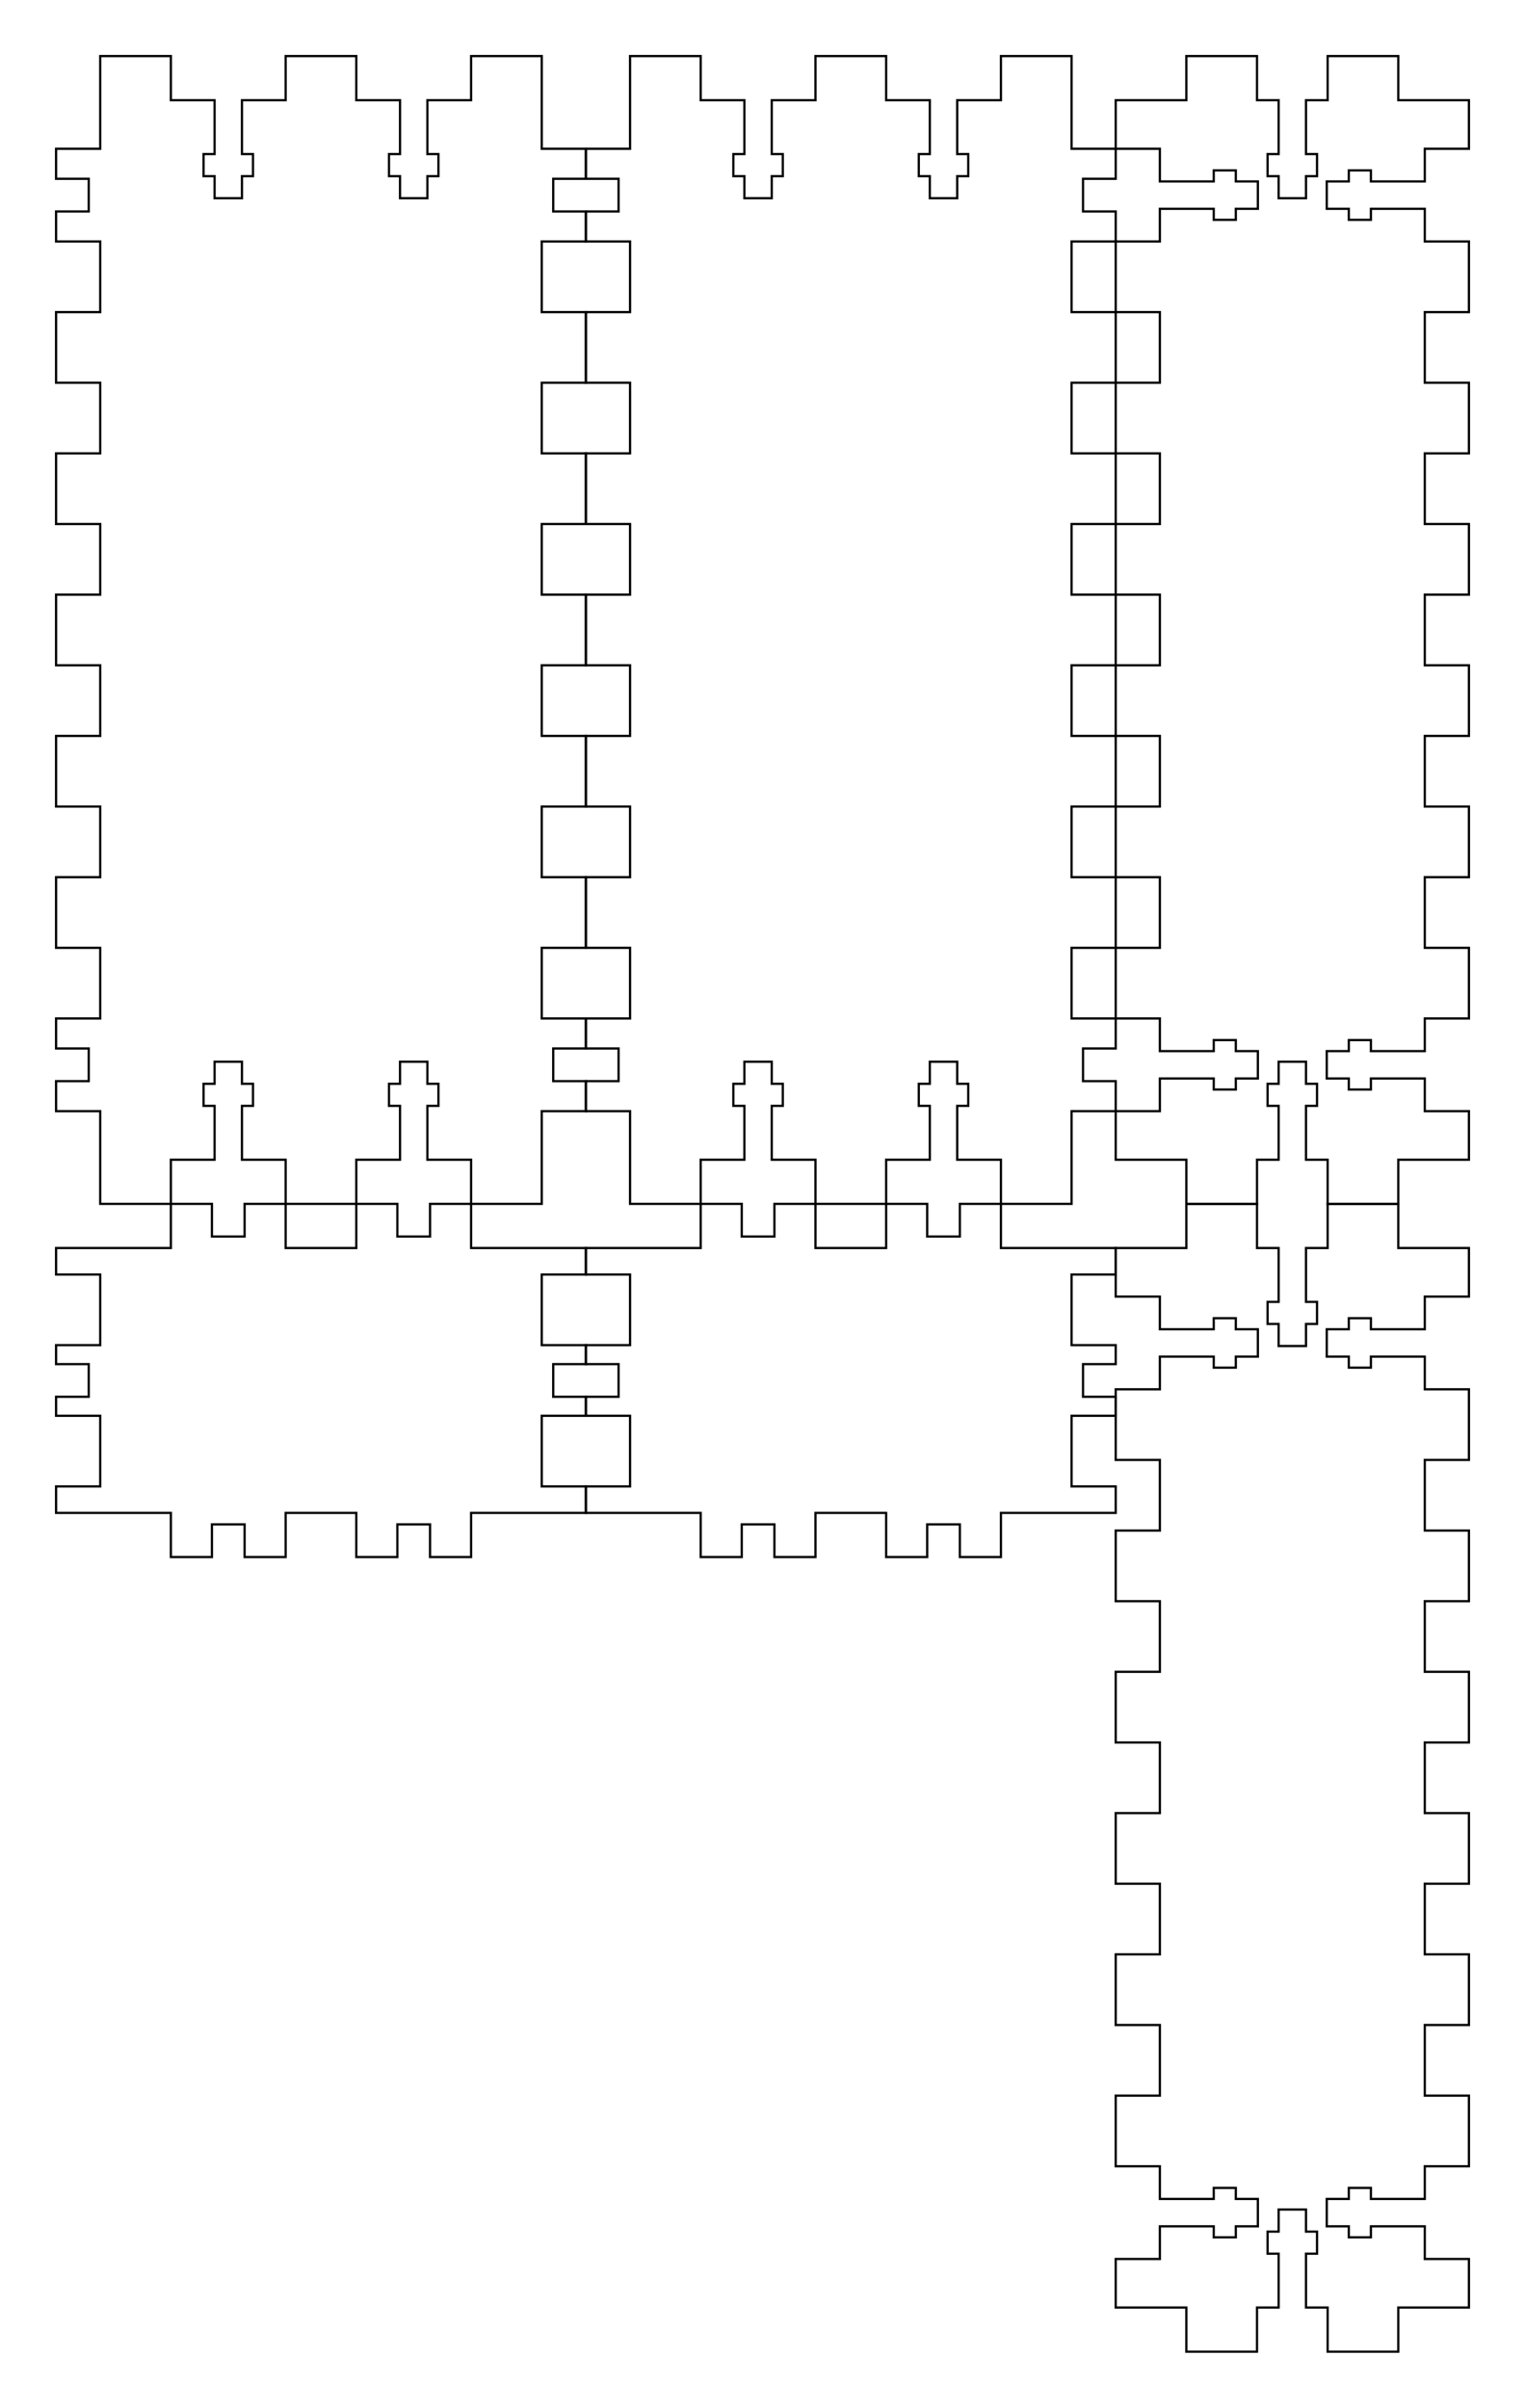 <svg xmlns="http://www.w3.org/2000/svg" version="1.1" width="172.7mm" height="272.7mm" viewBox = " 0 0 611.93 966.261" >
<!-- Front--> 
<g transform="translate(22.5, 22.5) " > 
<polygon style="stroke:#000000; fill:none; stroke-width:0.9" points="17.717, 0 46.063, 0 46.063, 17.717 63.602, 17.717 63.602, 39.331 59.173, 39.331 59.173, 48.189 63.602, 48.189 63.602, 57.047 74.587, 57.047 74.587, 48.189 79.016, 48.189 79.016, 39.331 74.587, 39.331 74.587, 17.717 92.126, 17.717 92.126, 0 120.473, 0 120.473, 17.717 138.012, 17.717 138.012, 39.331 133.583, 39.331 133.583, 48.189 138.012, 48.189 138.012, 57.047 148.996, 57.047 148.996, 48.189 153.425, 48.189 153.425, 39.331 148.996, 39.331 148.996, 17.717 166.536, 17.717 166.536, 0 194.882, 0 194.882, 37.205 212.599, 37.205 212.599, 49.252 199.488, 49.252 199.488, 62.362 212.599, 62.362 212.599, 74.41 194.882, 74.41 194.882, 102.756 212.599, 102.756 212.599, 131.102 194.882, 131.102 194.882, 159.449 212.599, 159.449 212.599, 187.795 194.882, 187.795 194.882, 216.142 212.599, 216.142 212.599, 244.488 194.882, 244.488 194.882, 272.835 212.599, 272.835 212.599, 301.181 194.882, 301.181 194.882, 329.528 212.599, 329.528 212.599, 357.874 194.882, 357.874 194.882, 386.221 212.599, 386.221 212.599, 398.268 199.488, 398.268 199.488, 411.378 212.599, 411.378 212.599, 423.426 194.882, 423.426 194.882, 460.63 166.536, 460.63 166.536, 442.914 148.996, 442.914 148.996, 421.3 153.425, 421.3 153.425, 412.441 148.996, 412.441 148.996, 403.583 138.012, 403.583 138.012, 412.441 133.583, 412.441 133.583, 421.3 138.012, 421.3 138.012, 442.914 120.473, 442.914 120.473, 460.63 92.126, 460.63 92.126, 442.914 74.587, 442.914 74.587, 421.3 79.016, 421.3 79.016, 412.441 74.587, 412.441 74.587, 403.583 63.602, 403.583 63.602, 412.441 59.173, 412.441 59.173, 421.3 63.602, 421.3 63.602, 442.914 46.063, 442.914 46.063, 460.63 17.717, 460.63 17.717, 423.426 0, 423.426 0, 411.378 13.11, 411.378 13.11, 398.268 0, 398.268 0, 386.221 17.717, 386.221 17.717, 357.874 0, 357.874 0, 329.528 17.717, 329.528 17.717, 301.181 0, 301.181 0, 272.835 17.717, 272.835 17.717, 244.488 0, 244.488 0, 216.142 17.717, 216.142 17.717, 187.795 0, 187.795 0, 159.449 17.717, 159.449 17.717, 131.102 0, 131.102 0, 102.756 17.717, 102.756 17.717, 74.41 0, 74.41 0, 62.362 13.11, 62.362 13.11, 49.252 0, 49.252 0, 37.205 17.717, 37.205 "/> 
</g>
<!-- Back--> 
<g transform="translate(235.099, 22.5) " > 
<polygon style="stroke:#000000; fill:none; stroke-width:0.9" points="17.717, 0 46.063, 0 46.063, 17.717 63.602, 17.717 63.602, 39.331 59.173, 39.331 59.173, 48.189 63.602, 48.189 63.602, 57.047 74.587, 57.047 74.587, 48.189 79.016, 48.189 79.016, 39.331 74.587, 39.331 74.587, 17.717 92.126, 17.717 92.126, 0 120.473, 0 120.473, 17.717 138.012, 17.717 138.012, 39.331 133.583, 39.331 133.583, 48.189 138.012, 48.189 138.012, 57.047 148.996, 57.047 148.996, 48.189 153.425, 48.189 153.425, 39.331 148.996, 39.331 148.996, 17.717 166.536, 17.717 166.536, 0 194.882, 0 194.882, 37.205 212.599, 37.205 212.599, 49.252 199.488, 49.252 199.488, 62.362 212.599, 62.362 212.599, 74.41 194.882, 74.41 194.882, 102.756 212.599, 102.756 212.599, 131.102 194.882, 131.102 194.882, 159.449 212.599, 159.449 212.599, 187.795 194.882, 187.795 194.882, 216.142 212.599, 216.142 212.599, 244.488 194.882, 244.488 194.882, 272.835 212.599, 272.835 212.599, 301.181 194.882, 301.181 194.882, 329.528 212.599, 329.528 212.599, 357.874 194.882, 357.874 194.882, 386.221 212.599, 386.221 212.599, 398.268 199.488, 398.268 199.488, 411.378 212.599, 411.378 212.599, 423.426 194.882, 423.426 194.882, 460.63 166.536, 460.63 166.536, 442.914 148.996, 442.914 148.996, 421.3 153.425, 421.3 153.425, 412.441 148.996, 412.441 148.996, 403.583 138.012, 403.583 138.012, 412.441 133.583, 412.441 133.583, 421.3 138.012, 421.3 138.012, 442.914 120.473, 442.914 120.473, 460.63 92.126, 460.63 92.126, 442.914 74.587, 442.914 74.587, 421.3 79.016, 421.3 79.016, 412.441 74.587, 412.441 74.587, 403.583 63.602, 403.583 63.602, 412.441 59.173, 412.441 59.173, 421.3 63.602, 421.3 63.602, 442.914 46.063, 442.914 46.063, 460.63 17.717, 460.63 17.717, 423.426 0, 423.426 0, 411.378 13.11, 411.378 13.11, 398.268 0, 398.268 0, 386.221 17.717, 386.221 17.717, 357.874 0, 357.874 0, 329.528 17.717, 329.528 17.717, 301.181 0, 301.181 0, 272.835 17.717, 272.835 17.717, 244.488 0, 244.488 0, 216.142 17.717, 216.142 17.717, 187.795 0, 187.795 0, 159.449 17.717, 159.449 17.717, 131.102 0, 131.102 0, 102.756 17.717, 102.756 17.717, 74.41 0, 74.41 0, 62.362 13.11, 62.362 13.11, 49.252 0, 49.252 0, 37.205 17.717, 37.205 "/> 
</g>
<!-- Left--> 
<g transform="translate(447.697, 22.5) " > 
<polygon style="stroke:#000000; fill:none; stroke-width:0.9" points="0, 17.717 28.346, 17.717 28.346, 0 56.693, 0 56.693, 17.717 65.374, 17.717 65.374, 39.331 60.945, 39.331 60.945, 48.189 65.374, 48.189 65.374, 57.047 76.358, 57.047 76.358, 48.189 80.787, 48.189 80.787, 39.331 76.358, 39.331 76.358, 17.717 85.039, 17.717 85.039, 0 113.386, 0 113.386, 17.717 141.732, 17.717 141.732, 37.205 124.016, 37.205 124.016, 50.315 102.402, 50.315 102.402, 45.886 93.543, 45.886 93.543, 50.315 84.685, 50.315 84.685, 61.299 93.543, 61.299 93.543, 65.728 102.402, 65.728 102.402, 61.299 124.016, 61.299 124.016, 74.41 141.732, 74.41 141.732, 102.756 124.016, 102.756 124.016, 131.102 141.732, 131.102 141.732, 159.449 124.016, 159.449 124.016, 187.795 141.732, 187.795 141.732, 216.142 124.016, 216.142 124.016, 244.488 141.732, 244.488 141.732, 272.835 124.016, 272.835 124.016, 301.181 141.732, 301.181 141.732, 329.528 124.016, 329.528 124.016, 357.874 141.732, 357.874 141.732, 386.221 124.016, 386.221 124.016, 399.331 102.402, 399.331 102.402, 394.902 93.543, 394.902 93.543, 399.331 84.685, 399.331 84.685, 410.315 93.543, 410.315 93.543, 414.744 102.402, 414.744 102.402, 410.315 124.016, 410.315 124.016, 423.426 141.732, 423.426 141.732, 442.914 113.386, 442.914 113.386, 460.63 85.039, 460.63 85.039, 442.914 76.358, 442.914 76.358, 421.3 80.787, 421.3 80.787, 412.441 76.358, 412.441 76.358, 403.583 65.374, 403.583 65.374, 412.441 60.945, 412.441 60.945, 421.3 65.374, 421.3 65.374, 442.914 56.693, 442.914 56.693, 460.63 28.346, 460.63 28.346, 442.914 0, 442.914 0, 423.426 17.717, 423.426 17.717, 410.315 39.331, 410.315 39.331, 414.744 48.189, 414.744 48.189, 410.315 57.047, 410.315 57.047, 399.331 48.189, 399.331 48.189, 394.902 39.331, 394.902 39.331, 399.331 17.717, 399.331 17.717, 386.221 0, 386.221 0, 357.874 17.717, 357.874 17.717, 329.528 0, 329.528 0, 301.181 17.717, 301.181 17.717, 272.835 0, 272.835 0, 244.488 17.717, 244.488 17.717, 216.142 0, 216.142 0, 187.795 17.717, 187.795 17.717, 159.449 0, 159.449 0, 131.102 17.717, 131.102 17.717, 102.756 0, 102.756 0, 74.41 17.717, 74.41 17.717, 61.299 39.331, 61.299 39.331, 65.728 48.189, 65.728 48.189, 61.299 57.047, 61.299 57.047, 50.315 48.189, 50.315 48.189, 45.886 39.331, 45.886 39.331, 50.315 17.717, 50.315 17.717, 37.205 0, 37.205 "/> 
</g>
<!-- Right--> 
<g transform="translate(447.697, 483.13) " > 
<polygon style="stroke:#000000; fill:none; stroke-width:0.9" points="0, 17.717 28.346, 17.717 28.346, 0 56.693, 0 56.693, 17.717 65.374, 17.717 65.374, 39.331 60.945, 39.331 60.945, 48.189 65.374, 48.189 65.374, 57.047 76.358, 57.047 76.358, 48.189 80.787, 48.189 80.787, 39.331 76.358, 39.331 76.358, 17.717 85.039, 17.717 85.039, 0 113.386, 0 113.386, 17.717 141.732, 17.717 141.732, 37.205 124.016, 37.205 124.016, 50.315 102.402, 50.315 102.402, 45.886 93.543, 45.886 93.543, 50.315 84.685, 50.315 84.685, 61.299 93.543, 61.299 93.543, 65.728 102.402, 65.728 102.402, 61.299 124.016, 61.299 124.016, 74.41 141.732, 74.41 141.732, 102.756 124.016, 102.756 124.016, 131.102 141.732, 131.102 141.732, 159.449 124.016, 159.449 124.016, 187.795 141.732, 187.795 141.732, 216.142 124.016, 216.142 124.016, 244.488 141.732, 244.488 141.732, 272.835 124.016, 272.835 124.016, 301.181 141.732, 301.181 141.732, 329.528 124.016, 329.528 124.016, 357.874 141.732, 357.874 141.732, 386.221 124.016, 386.221 124.016, 399.331 102.402, 399.331 102.402, 394.902 93.543, 394.902 93.543, 399.331 84.685, 399.331 84.685, 410.315 93.543, 410.315 93.543, 414.744 102.402, 414.744 102.402, 410.315 124.016, 410.315 124.016, 423.426 141.732, 423.426 141.732, 442.914 113.386, 442.914 113.386, 460.63 85.039, 460.63 85.039, 442.914 76.358, 442.914 76.358, 421.3 80.787, 421.3 80.787, 412.441 76.358, 412.441 76.358, 403.583 65.374, 403.583 65.374, 412.441 60.945, 412.441 60.945, 421.3 65.374, 421.3 65.374, 442.914 56.693, 442.914 56.693, 460.63 28.346, 460.63 28.346, 442.914 0, 442.914 0, 423.426 17.717, 423.426 17.717, 410.315 39.331, 410.315 39.331, 414.744 48.189, 414.744 48.189, 410.315 57.047, 410.315 57.047, 399.331 48.189, 399.331 48.189, 394.902 39.331, 394.902 39.331, 399.331 17.717, 399.331 17.717, 386.221 0, 386.221 0, 357.874 17.717, 357.874 17.717, 329.528 0, 329.528 0, 301.181 17.717, 301.181 17.717, 272.835 0, 272.835 0, 244.488 17.717, 244.488 17.717, 216.142 0, 216.142 0, 187.795 17.717, 187.795 17.717, 159.449 0, 159.449 0, 131.102 17.717, 131.102 17.717, 102.756 0, 102.756 0, 74.41 17.717, 74.41 17.717, 61.299 39.331, 61.299 39.331, 65.728 48.189, 65.728 48.189, 61.299 57.047, 61.299 57.047, 50.315 48.189, 50.315 48.189, 45.886 39.331, 45.886 39.331, 50.315 17.717, 50.315 17.717, 37.205 0, 37.205 "/> 
</g>
<!-- Top--> 
<g transform="translate(22.5, 483.13) " > 
<polygon style="stroke:#000000; fill:none; stroke-width:0.9" points="0, 17.717 46.063, 17.717 46.063, 0 62.539, 0 62.539, 13.11 75.65, 13.11 75.65, 0 92.126, 0 92.126, 17.717 120.473, 17.717 120.473, 0 136.949, 0 136.949, 13.11 150.059, 13.11 150.059, 0 166.536, 0 166.536, 17.717 212.599, 17.717 212.599, 28.346 194.882, 28.346 194.882, 56.693 212.599, 56.693 212.599, 64.311 199.488, 64.311 199.488, 77.421 212.599, 77.421 212.599, 85.039 194.882, 85.039 194.882, 113.386 212.599, 113.386 212.599, 124.016 166.536, 124.016 166.536, 141.732 150.059, 141.732 150.059, 128.622 136.949, 128.622 136.949, 141.732 120.473, 141.732 120.473, 124.016 92.126, 124.016 92.126, 141.732 75.65, 141.732 75.65, 128.622 62.539, 128.622 62.539, 141.732 46.063, 141.732 46.063, 124.016 0, 124.016 0, 113.386 17.717, 113.386 17.717, 85.039 0, 85.039 0, 77.421 13.11, 77.421 13.11, 64.311 0, 64.311 0, 56.693 17.717, 56.693 17.717, 28.346 0, 28.346 "/> 
</g>
<!-- Bottom--> 
<g transform="translate(235.099, 483.13) " > 
<polygon style="stroke:#000000; fill:none; stroke-width:0.9" points="0, 17.717 46.063, 17.717 46.063, 0 62.539, 0 62.539, 13.11 75.65, 13.11 75.65, 0 92.126, 0 92.126, 17.717 120.473, 17.717 120.473, 0 136.949, 0 136.949, 13.11 150.059, 13.11 150.059, 0 166.536, 0 166.536, 17.717 212.599, 17.717 212.599, 28.346 194.882, 28.346 194.882, 56.693 212.599, 56.693 212.599, 64.311 199.488, 64.311 199.488, 77.421 212.599, 77.421 212.599, 85.039 194.882, 85.039 194.882, 113.386 212.599, 113.386 212.599, 124.016 166.536, 124.016 166.536, 141.732 150.059, 141.732 150.059, 128.622 136.949, 128.622 136.949, 141.732 120.473, 141.732 120.473, 124.016 92.126, 124.016 92.126, 141.732 75.65, 141.732 75.65, 128.622 62.539, 128.622 62.539, 141.732 46.063, 141.732 46.063, 124.016 0, 124.016 0, 113.386 17.717, 113.386 17.717, 85.039 0, 85.039 0, 77.421 13.11, 77.421 13.11, 64.311 0, 64.311 0, 56.693 17.717, 56.693 17.717, 28.346 0, 28.346 "/> 
</g></svg>
